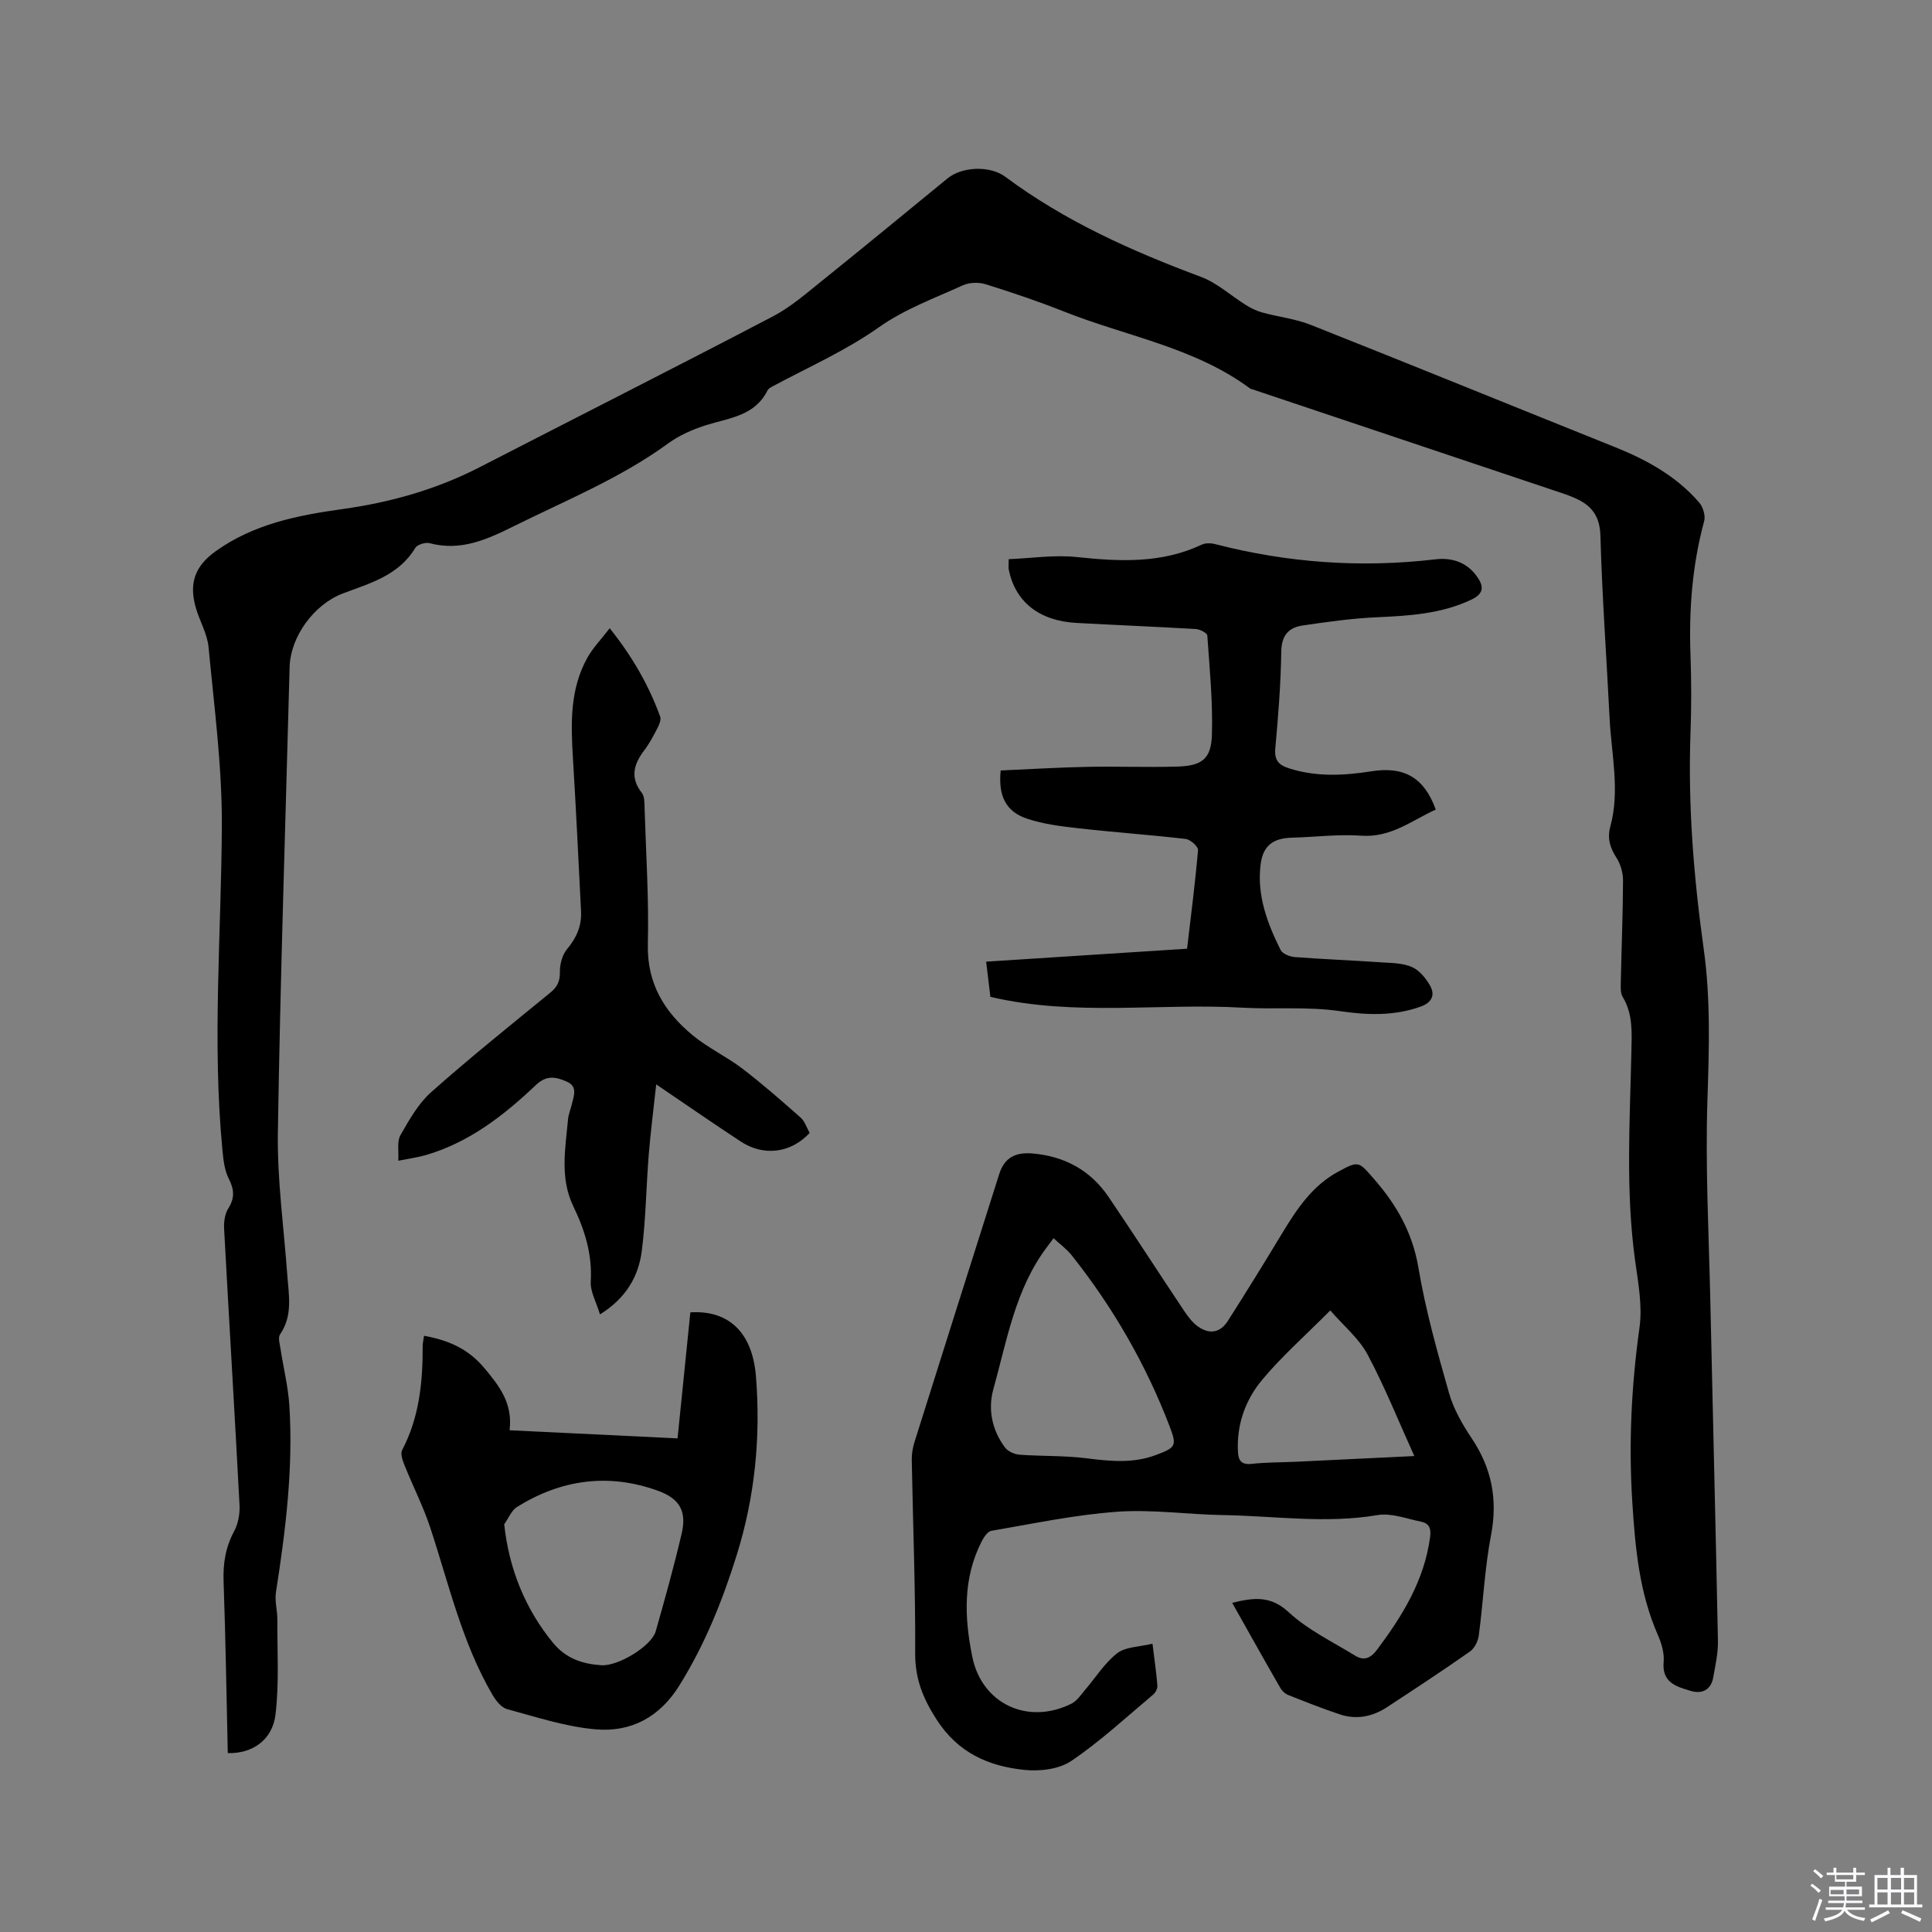 <svg enable-background="new 0 0 400 400" viewBox="0 0 400 400" xmlns="http://www.w3.org/2000/svg"><rect x="0" y="0" width="400" height="400" fill="#808080" stroke="none"/><path d="m374.8 390.4.4-.4c.7.5 1.3 1 1.8 1.4l-.5.5c-.5-.6-1.1-1.1-1.7-1.5zm1 7.3-.6-.3c.5-1.4 1.1-2.8 1.5-4.3.2.1.4.2.6.3-.5 1.3-1 2.8-1.5 4.3zm-.4-10.3.4-.4c.4.3 1 .8 1.7 1.4l-.5.5c-.4-.5-1-1-1.6-1.5zm2.5.3h1.7v-1h.6v1h3.5v-1h.6v1h1.8v.5h-1.8v1.4h-2v1h3.2v2h-3.2v.9h3.3v.5h-3.4c0 .3-.1.6-.1.9h4v.5h-3.7c.7.9 1.9 1.5 3.8 1.7-.1.2-.2.4-.3.6-2.1-.4-3.5-1.1-4-2.1-.4 1-1.8 1.7-4 2.2-.1-.2-.2-.4-.3-.6 2.1-.4 3.4-1 3.8-1.8h-3.4v-.5h3.6c.1-.3.1-.6.2-.9h-3.3v-.5h3.4c0-.3 0-.6 0-.9h-3.2v-2h3.3v-1h-2.1v-1.4h-1.7v-.5zm1.1 3.5v1h2.7c0-.3 0-.4 0-.4 0-.1 0-.2 0-.2 0-.1 0-.2 0-.3h-2.7zm1.2-3v.9h3.5v-.9zm4.7 3h-2.6v.6.4h2.6z" fill="#fbfafc"/><path d="m393.6 386.7h.6v1.5h2.7v6.1h1.1v.6h-11v-.6h1.1v-6.1h2.7v-1.5h.6v1.5h2.1v-1.5zm-2.7 8.8.4.6c-1.2.6-2.5 1.3-3.8 1.9-.1-.2-.2-.4-.3-.6 1.2-.6 2.5-1.2 3.7-1.9zm-2.2-6.7v2.4h2.1v-2.4zm0 3v2.5h2.1v-2.5zm2.8-3v2.4h2.1v-2.4zm0 3v2.5h2.1v-2.5zm6 6.1c-1.4-.7-2.7-1.3-3.9-1.8l.3-.6c1.5.6 2.7 1.2 3.9 1.7zm-1.2-9.1h-2.1v2.4h2.1zm-2.1 3v2.5h2.1v-2.5z" fill="#fbfafc"/><g fill="#010000"><path d="m47.16 362.96c-.27-11.85-.45-23.71-.87-35.57-.13-3.72.41-7.06 2.19-10.37.84-1.57 1.21-3.63 1.11-5.44-1-19.06-2.16-38.11-3.19-57.17-.08-1.4.14-3.07.86-4.21 1.36-2.16 1.25-3.9.11-6.15-.91-1.79-1.14-4.02-1.33-6.08-2.13-22.33-.22-44.66-.11-66.99.06-12.33-1.59-24.68-2.75-36.99-.26-2.77-1.84-5.39-2.63-8.13-1.49-5.17-.16-8.68 4.11-11.74 7.85-5.62 16.94-7.43 26.24-8.72 9.92-1.38 19.45-4.06 28.41-8.67 20.24-10.42 40.57-20.69 60.74-31.24 3.7-1.94 6.95-4.8 10.24-7.44 8.68-6.97 17.26-14.07 25.88-21.11 3.04-2.48 8.81-2.69 11.97-.34 12.34 9.2 26.19 15.38 40.52 20.73 3.37 1.26 6.22 3.92 9.35 5.86 1.04.64 2.19 1.2 3.37 1.52 3.32.91 6.83 1.29 10 2.55 21.06 8.35 42.04 16.91 63.06 25.34 6.57 2.64 12.65 6.01 17.34 11.42.81.93 1.36 2.74 1.05 3.87-2.47 9.09-3.17 18.32-2.83 27.7.19 5.4.2 10.82 0 16.22-.54 14.99.67 29.88 2.74 44.7 1.44 10.35 1.11 20.64.77 31.05-.46 13.85.28 27.74.59 41.61.51 23.52 1.12 47.04 1.58 70.56.05 2.51-.53 5.05-.97 7.55-.47 2.65-2.38 3.5-4.71 2.79-2.9-.87-5.95-1.69-5.56-5.98.16-1.81-.43-3.84-1.18-5.54-3.87-8.81-4.71-18.1-5.31-27.57-.77-12.13-.19-24.09 1.49-36.11.63-4.5-.27-9.29-.91-13.89-1.98-14.38-1.08-28.79-.77-43.19.08-3.92.37-7.8-1.8-11.39-.49-.81-.41-2.04-.39-3.07.14-7 .43-13.99.46-20.99.01-1.58-.48-3.38-1.33-4.7-1.35-2.09-1.97-4.04-1.3-6.51 2.03-7.47.22-14.96-.15-22.43-.63-12.59-1.55-25.17-1.9-37.77-.11-3.78-1.57-5.99-4.62-7.5-1.6-.8-3.33-1.33-5.03-1.9-20.76-6.97-41.52-13.93-62.29-20.89-.2-.07-.43-.09-.6-.21-11.51-8.54-25.63-10.8-38.55-15.94-5.31-2.11-10.74-3.94-16.19-5.64-1.44-.45-3.38-.39-4.74.23-5.88 2.67-12.1 4.96-17.31 8.64-6.99 4.94-14.7 8.31-22.13 12.31-.37.2-.81.45-.98.79-2.62 5.3-7.92 5.7-12.71 7.2-2.75.87-5.54 2.09-7.86 3.78-9.85 7.18-21.06 11.74-31.87 17.1-5.59 2.77-11.04 5.29-17.53 3.56-.87-.23-2.55.29-2.98 1-3.43 5.71-9.37 7.29-14.98 9.41-5.97 2.26-10.85 8.93-11.02 15.26-.85 32.11-1.93 64.23-2.43 96.35-.15 9.82 1.24 19.66 1.95 29.5.31 4.2 1.17 8.41-1.5 12.3-.46.67-.05 1.99.1 2.99.6 3.93 1.58 7.83 1.83 11.78.82 12.98-.78 25.81-2.78 38.61-.28 1.81.3 3.75.29 5.62-.03 6.54.39 13.14-.37 19.6-.59 5.37-4.82 8.23-9.89 8.08z"/><path d="m255.11 331.85c4.53-1.12 7.99-1.5 11.7 1.94 3.96 3.67 9.07 6.11 13.75 8.99 1.79 1.1 3.17.6 4.53-1.21 5.27-7.03 9.78-14.33 10.99-23.29.26-1.92-.23-2.9-1.9-3.24-2.97-.6-6.13-1.84-8.96-1.36-10.72 1.82-21.37.17-32.04 0-7.31-.12-14.66-1.21-21.9-.69-8.73.63-17.38 2.47-26.03 3.95-.78.13-1.56 1.33-2.01 2.2-3.93 7.69-3.58 15.81-1.93 23.91 1.99 9.75 11.55 14.19 20.57 9.65 1.13-.57 1.93-1.84 2.8-2.86 2.19-2.55 4.03-5.55 6.63-7.56 1.72-1.34 4.52-1.29 7.3-1.97.4 3.28.8 5.96 1.01 8.65.05.62-.38 1.48-.87 1.89-5.58 4.68-10.95 9.68-16.96 13.74-2.53 1.71-6.5 2.18-9.68 1.85-7.44-.76-13.79-3.54-18.22-10.46-2.81-4.38-4.44-8.41-4.41-13.67.07-13.35-.47-26.71-.71-40.07-.02-1.24.2-2.54.58-3.73 5.81-18.48 11.67-36.95 17.52-55.41 1.07-3.39 3.31-4.61 6.99-4.28 6.65.6 11.95 3.52 15.68 9.02 5.28 7.79 10.37 15.71 15.6 23.53.81 1.21 1.74 2.46 2.9 3.28 2.4 1.69 4.61 1.28 6.18-1.18 3.82-5.98 7.54-12.02 11.21-18.09 3.04-5.03 6.25-9.88 11.6-12.78 4.32-2.34 4.25-2.16 7.48 1.54 4.68 5.36 7.95 11.12 9.17 18.38 1.47 8.74 3.89 17.34 6.32 25.88.94 3.3 2.74 6.46 4.67 9.34 4.17 6.21 5.45 12.69 4.03 20.11-1.31 6.85-1.62 13.89-2.54 20.82-.16 1.18-.91 2.63-1.86 3.29-5.64 3.95-11.4 7.74-17.16 11.51-2.99 1.96-6.3 2.61-9.72 1.48-3.61-1.2-7.15-2.61-10.69-4.01-.63-.25-1.27-.81-1.61-1.4-3.33-5.78-6.58-11.59-10.01-17.69zm-36.98-75.49c-.6.8-.97 1.3-1.34 1.79-6.59 8.72-8.3 19.32-11.12 29.45-1.17 4.18-.29 8.48 2.4 12.08.61.82 1.96 1.42 3.02 1.5 4.61.34 9.27.16 13.85.74 4.89.62 9.67 1.1 14.39-.68 4.09-1.54 4.39-1.87 2.81-5.98-4.92-12.83-11.72-24.61-20.26-35.37-1.03-1.29-2.42-2.29-3.75-3.53zm57.29 14.95c-5.29 5.32-10.09 9.54-14.13 14.4-3.47 4.17-5.31 9.32-4.98 14.97.1 1.75.77 2.63 2.82 2.4 3.04-.34 6.12-.3 9.18-.44 8.08-.38 16.16-.78 24.51-1.18-3.31-7.31-6.13-14.37-9.69-21.04-1.77-3.31-4.9-5.87-7.71-9.11z"/><path d="m245.77 196.42c.77-6.56 1.67-13.48 2.27-20.42.06-.72-1.57-2.18-2.54-2.3-7.35-.86-14.74-1.37-22.1-2.2-3.65-.41-7.39-.86-10.84-2.03-4.33-1.47-5.91-4.72-5.38-9.95 5.87-.26 11.85-.63 17.84-.75 6.25-.13 12.51.13 18.75-.06 5.07-.15 6.99-1.57 7.14-6.55.21-6.85-.47-13.73-.95-20.59-.04-.51-1.51-1.28-2.35-1.33-8.25-.49-16.5-.82-24.75-1.27-7.71-.42-12.66-4.36-14.01-11.04-.08-.4-.01-.83-.01-2.16 4.71-.19 9.46-.93 14.08-.44 8.87.94 17.53 1.37 25.87-2.56.77-.36 1.88-.35 2.74-.13 15.04 3.89 30.25 4.98 45.68 3.16 3.3-.39 6.36.56 8.45 3.38 1.41 1.92 1.88 3.59-1.03 4.97-6.32 3-13.02 3.34-19.82 3.66-5.05.24-10.09.95-15.11 1.69-2.92.43-4.38 2.06-4.43 5.43-.09 6.67-.63 13.34-1.23 19.99-.23 2.53.71 3.49 2.98 4.2 5.64 1.77 11.29 1.45 16.98.56 6.74-1.06 10.87 1.34 13.26 7.93-4.97 2.26-9.3 5.86-15.45 5.41-4.73-.34-9.52.29-14.28.41-3.97.1-6.05 1.64-6.54 5.59-.78 6.35 1.38 12.13 4.15 17.67.4.79 1.89 1.38 2.92 1.46 5.9.45 11.81.68 17.72 1.08 2.2.15 4.56.13 6.52.97 1.55.66 2.9 2.32 3.77 3.85 1.11 1.95.4 3.51-1.95 4.36-5.48 1.97-11.11 1.76-16.66.94-6.74-.99-13.51-.34-20.19-.72-17.3-.99-34.78 1.85-52.22-2.24-.26-2.18-.52-4.35-.88-7.29 13.93-.89 27.6-1.77 41.6-2.68z"/><path d="m167.63 234.56c-3.87 4.18-9.49 4.91-14.25 1.79-5.66-3.71-11.22-7.57-17.52-11.84-.56 5.19-1.16 9.84-1.54 14.5-.54 6.65-.6 13.35-1.44 19.95-.67 5.26-3.2 9.77-8.66 13.17-.75-2.52-2.03-4.7-1.91-6.8.33-5.63-1.23-10.65-3.61-15.58-2.82-5.84-1.65-11.98-1.09-18.05.1-1.04.54-2.04.78-3.07.41-1.73 1.26-3.69-1.04-4.69-2.14-.94-4.12-1.45-6.34.65-6.64 6.3-13.81 11.91-22.81 14.55-1.61.47-3.3.69-5.74 1.18.13-2-.3-3.97.44-5.28 1.81-3.17 3.7-6.55 6.37-8.92 8-7.11 16.36-13.81 24.65-20.59 1.44-1.18 2.03-2.33 2-4.27-.03-1.61.49-3.58 1.5-4.78 1.96-2.34 3.03-4.81 2.88-7.81-.54-10.57-1.03-21.14-1.68-31.7-.44-7.15-.65-14.25 2.97-20.76 1.15-2.07 2.87-3.83 4.64-6.14 4.71 5.88 8.08 11.8 10.45 18.28.23.64-.17 1.64-.54 2.35-.82 1.6-1.67 3.22-2.75 4.64-2.18 2.87-2.99 5.64-.51 8.82.57.73.54 2.01.57 3.04.29 9.43.91 18.87.68 28.29-.2 8.16 3.45 14.04 9.3 18.87 3.16 2.61 7 4.39 10.26 6.88 4.18 3.19 8.14 6.67 12.08 10.15.87.8 1.27 2.14 1.86 3.17z"/><path d="m87.79 276.56c5.09.92 9.13 2.69 12.46 6.65 3.18 3.78 5.94 7.37 5.25 12.91 11.79.57 23.15 1.12 34.78 1.68.91-8.95 1.78-17.54 2.65-26.09 7.92-.5 12.85 4.15 13.58 13.23 1.01 12.57-.21 24.96-3.99 37.05-2.94 9.42-6.59 18.48-11.84 26.93-4.1 6.61-10 9.72-17.24 9.13-6.23-.51-12.36-2.55-18.45-4.19-1.19-.32-2.32-1.75-3.01-2.94-6.33-10.81-9.05-22.98-12.93-34.72-1.45-4.38-3.58-8.54-5.3-12.84-.39-.98-.89-2.38-.49-3.14 3.56-6.79 4.28-14.08 4.25-21.55.01-.61.16-1.23.28-2.11zm16.6 39.03c1 9.35 4.44 17.64 10.11 24.54 2.69 3.27 6.11 4.38 9.99 4.64 3.53.23 10.41-3.99 11.27-7.03 1.91-6.71 3.78-13.43 5.37-20.22 1.09-4.66-.42-7.26-4.95-8.89-10.23-3.68-19.99-2.33-29.14 3.37-1.16.73-1.77 2.37-2.65 3.59z"/></g></svg>